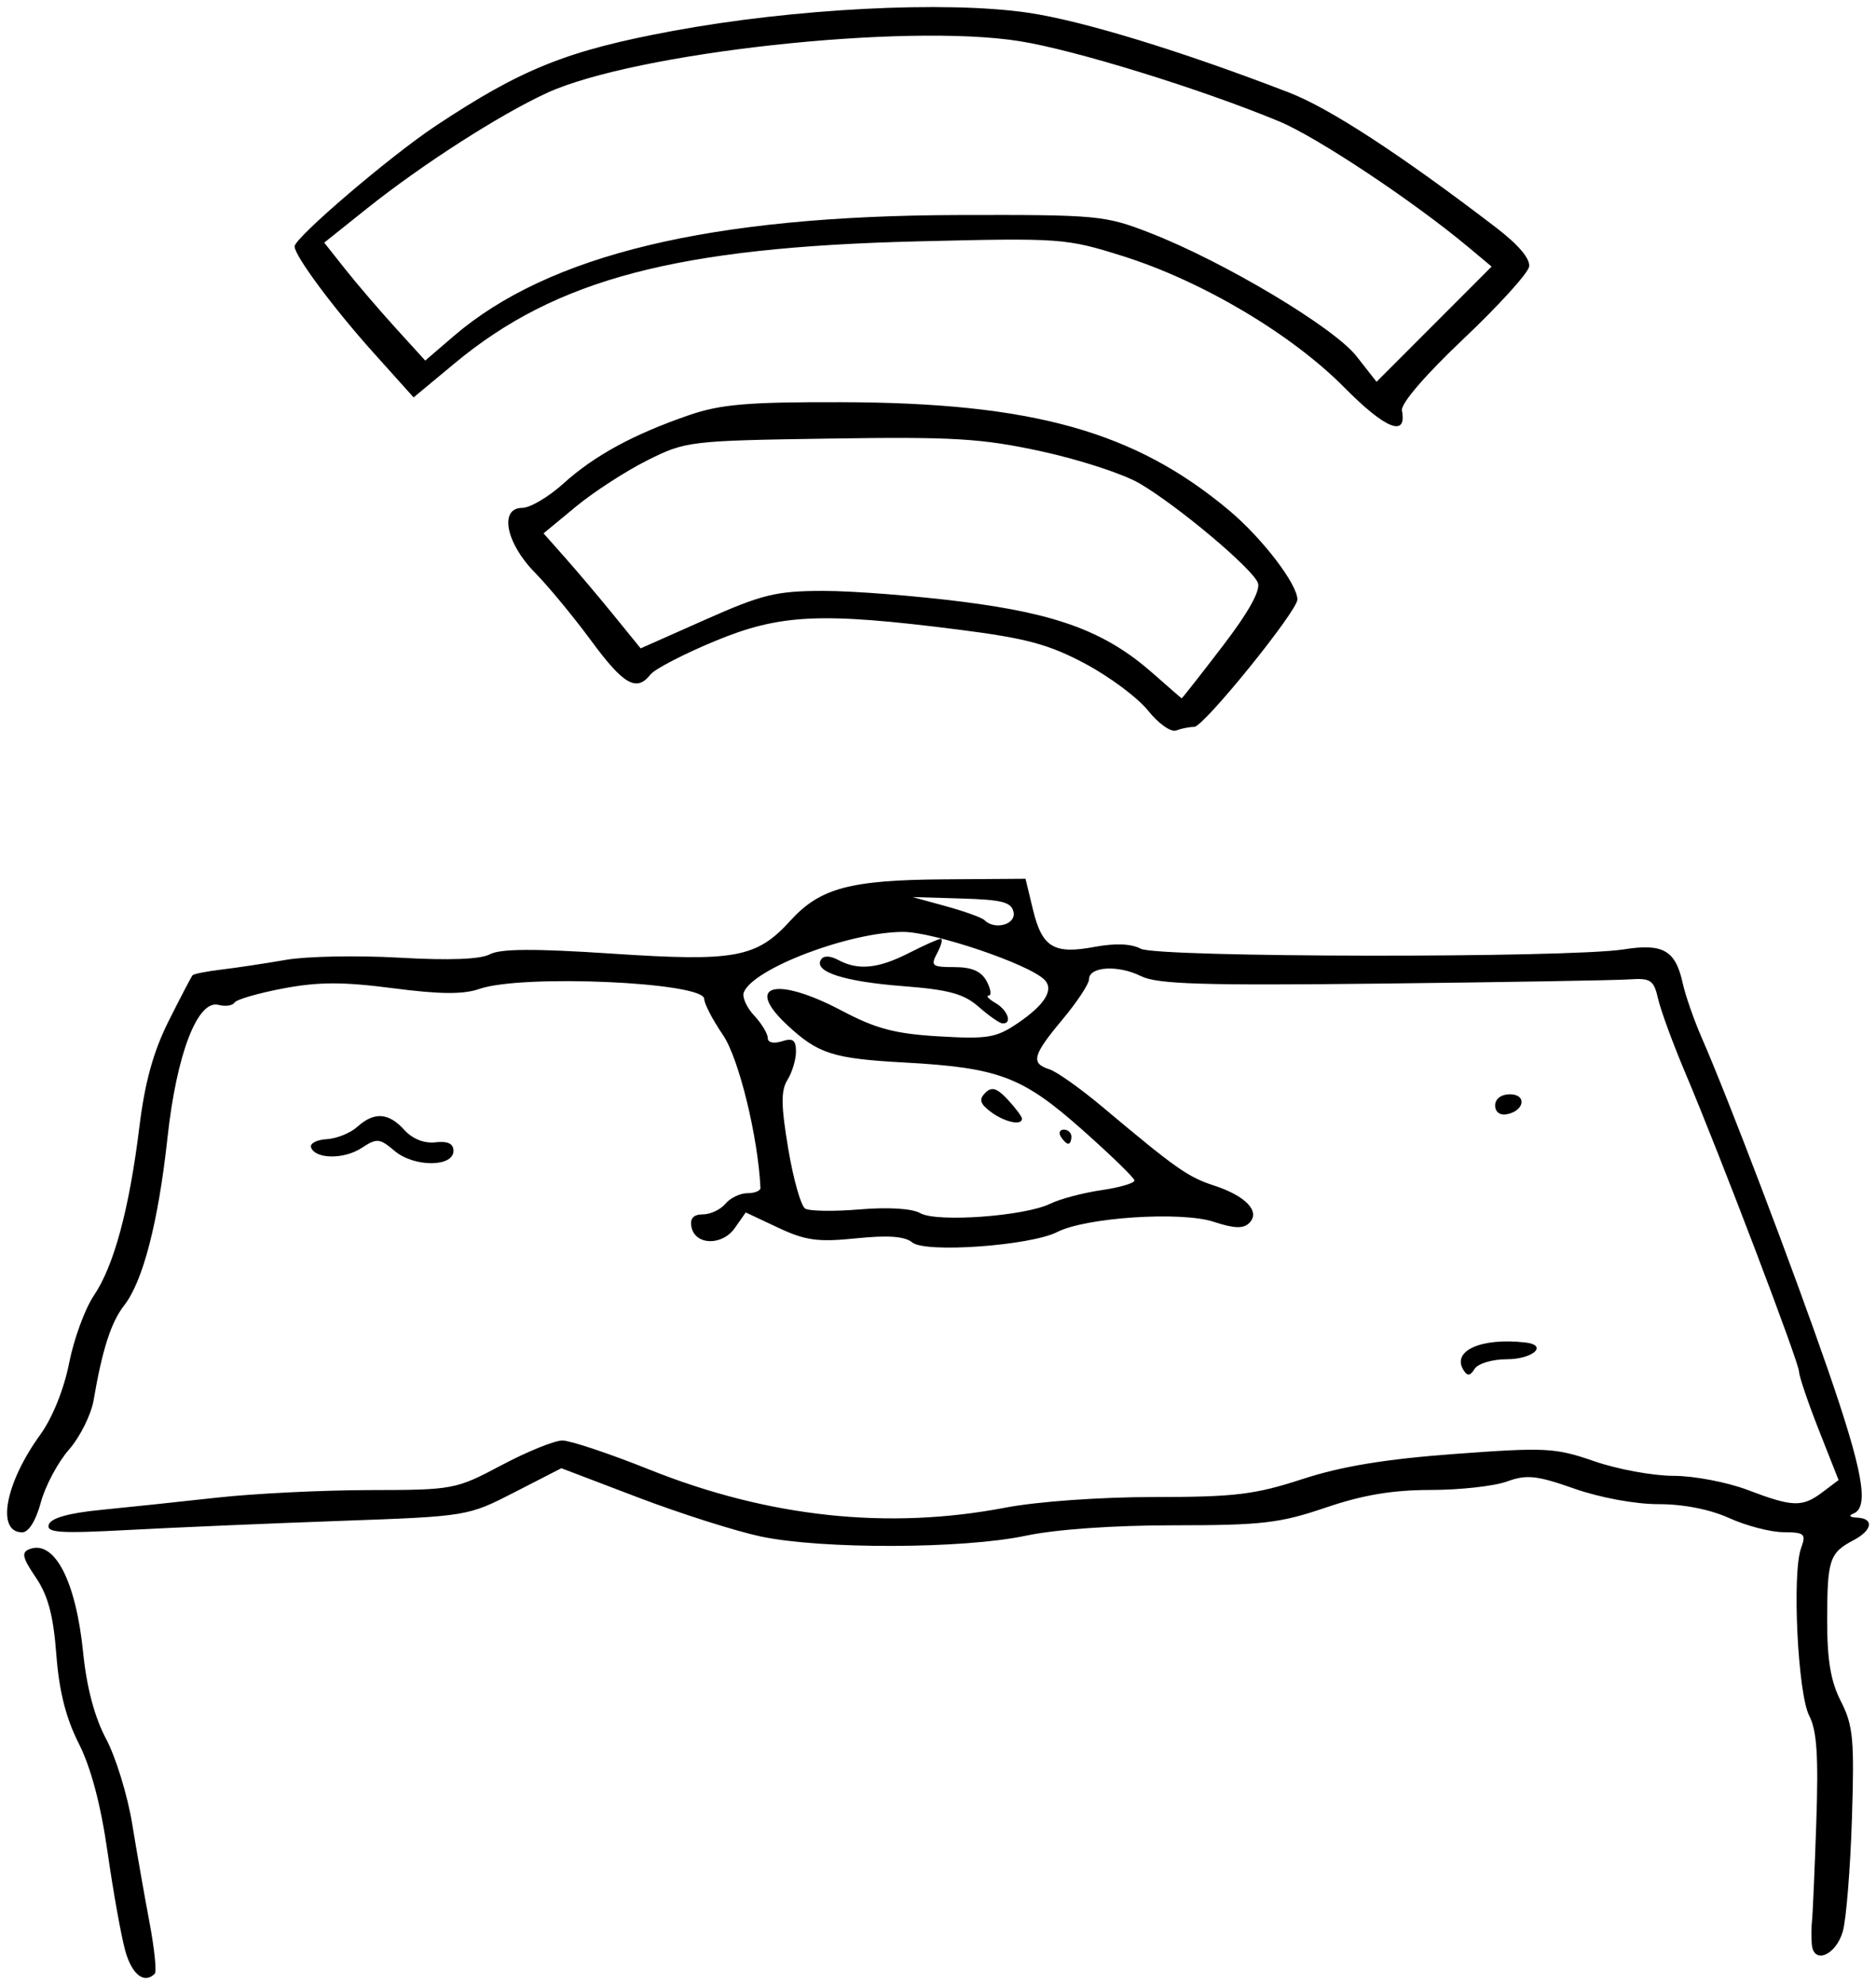 <?xml version="1.0" encoding="UTF-8" standalone="no"?>
<!-- Created with Inkscape (http://www.inkscape.org/) -->

<svg
   xmlns:dc="http://purl.org/dc/elements/1.1/"
   xmlns:cc="http://creativecommons.org/ns#"
   xmlns:rdf="http://www.w3.org/1999/02/22-rdf-syntax-ns#"
   xmlns:svg="http://www.w3.org/2000/svg"
   xmlns="http://www.w3.org/2000/svg"
   xmlns:sodipodi="http://sodipodi.sourceforge.net/DTD/sodipodi-0.dtd"
   xmlns:inkscape="http://www.inkscape.org/namespaces/inkscape"
   width="265.646"
   height="280.949"
   id="svg2"
   version="1.1"
   inkscape:version="0.48.2 r9819"
   sodipodi:docname="libearth.svg">
  <defs
     id="defs4" />
  <sodipodi:namedview
     id="base"
     pagecolor="#ffffff"
     bordercolor="#666666"
     borderopacity="1.0"
     inkscape:pageopacity="0.0"
     inkscape:pageshadow="2"
     inkscape:zoom="1"
     inkscape:cx="357.99797"
     inkscape:cy="70.992725"
     inkscape:document-units="px"
     inkscape:current-layer="layer1"
     showgrid="false"
     fit-margin-top="1"
     fit-margin-left="1"
     fit-margin-right="1"
     fit-margin-bottom="1"
     inkscape:window-width="1337"
     inkscape:window-height="857"
     inkscape:window-x="0"
     inkscape:window-y="0"
     inkscape:window-maximized="0" />
  <g
     inkscape:label="Layer 1"
     inkscape:groupmode="layer"
     id="layer1"
     transform="translate(-206.572,-201.338)">
    <path
       style="fill:#000000"
       d="m 224.316,477.469 c -0.578,-2.062 -1.707,-8.351 -2.51,-13.973 -0.961,-6.729 -2.355,-11.989 -4.078,-15.39 -1.828,-3.608 -2.788,-7.412 -3.181,-12.609 -0.416,-5.503 -1.173,-8.342 -2.905,-10.894 -1.905,-2.808 -2.073,-3.555 -0.897,-4.006 3.541,-1.359 6.577,4.489 7.601,14.64 0.498,4.942 1.618,9.152 3.253,12.227 1.371,2.579 3.029,7.967 3.684,11.973 0.655,4.006 1.762,10.307 2.46,14.003 0.699,3.696 1.032,6.958 0.74,7.25 -1.482,1.482 -3.227,0.134 -4.167,-3.22 z m 238.812,-0.927 c -0.087,-1.003 -0.075,-2.498 0.026,-3.323 0.101,-0.825 0.374,-7.078 0.608,-13.896 0.324,-9.449 0.085,-13.052 -1.003,-15.156 -1.617,-3.128 -2.447,-20.142 -1.155,-23.697 0.742,-2.043 0.513,-2.252 -2.5,-2.272 -1.825,-0.012 -5.279,-0.912 -7.677,-2 -2.707,-1.229 -6.497,-1.974 -10,-1.968 -3.274,0.006 -8.273,-0.914 -11.913,-2.193 -5.363,-1.884 -6.75,-2.03 -9.571,-1.01 -1.814,0.656 -6.675,1.193 -10.803,1.193 -5.377,0 -9.587,0.708 -14.854,2.5 -6.469,2.2 -9.039,2.5 -21.426,2.5 -8.624,0 -16.786,0.574 -21.075,1.483 -8.841,1.873 -28.921,1.925 -37.5,0.098 -3.575,-0.761 -11.387,-3.246 -17.361,-5.521 l -10.861,-4.137 -6.639,3.405 c -6.626,3.398 -6.677,3.406 -24.639,4.048 -9.9,0.354 -23.347,0.929 -29.882,1.279 -9.918,0.531 -11.805,0.405 -11.419,-0.76 0.304,-0.919 2.826,-1.627 7.382,-2.074 3.806,-0.373 11.194,-1.153 16.419,-1.733 5.225,-0.579 14.945,-1.061 21.599,-1.071 11.89,-0.017 12.213,-0.078 18.695,-3.517 3.627,-1.925 7.511,-3.5 8.631,-3.5 1.119,0 6.657,1.85 12.305,4.11 16.9,6.763 33.81,8.571 50.432,5.39 4.504,-0.862 13.458,-1.5 21.05,-1.5 11.435,-1.5e-4 14.259,-0.342 21,-2.539 5.565,-1.814 11.729,-2.83 21.59,-3.56 12.858,-0.951 14.209,-0.88 19.754,1.039 3.274,1.133 8.313,2.06 11.198,2.06 2.885,2.8e-4 7.613,0.9 10.507,2 6.413,2.438 7.733,2.475 10.618,0.299 l 2.255,-1.701 -2.782,-7.049 c -1.53,-3.877 -2.798,-7.608 -2.817,-8.292 -0.038,-1.391 -11.189,-30.672 -16.092,-42.257 -1.746,-4.125 -3.483,-8.85 -3.861,-10.5 -0.615,-2.687 -1.046,-2.975 -4.134,-2.763 -1.896,0.13 -17.583,0.397 -34.86,0.592 -25.591,0.289 -31.937,0.093 -34.244,-1.058 -3.221,-1.607 -7.343,-1.364 -7.343,0.432 0,0.662 -1.688,3.223 -3.75,5.69 -4.242,5.074 -4.545,6.218 -1.873,7.066 1.032,0.328 4.41,2.72 7.506,5.317 10.42,8.741 12.105,9.928 15.788,11.128 4.533,1.477 6.629,3.694 5.018,5.306 -0.837,0.837 -2.141,0.793 -5.057,-0.169 -4.565,-1.507 -18.079,-0.623 -22.131,1.447 -3.796,1.94 -18.689,3.012 -20.537,1.479 -1.05,-0.871 -3.42,-1.045 -7.94,-0.582 -5.415,0.555 -7.177,0.315 -11.042,-1.502 l -4.599,-2.162 -1.537,2.195 c -1.802,2.573 -5.655,2.467 -6.157,-0.169 -0.225,-1.183 0.299,-1.75 1.617,-1.75 1.073,0 2.511,-0.675 3.196,-1.5 0.685,-0.825 2.09,-1.5 3.122,-1.5 1.033,0 1.862,-0.338 1.842,-0.75 -0.343,-7.254 -3.067,-18.366 -5.305,-21.64 -1.463,-2.139 -2.659,-4.438 -2.659,-5.108 0,-2.369 -25.795,-3.516 -31.824,-1.415 -2.278,0.794 -5.587,0.768 -12.238,-0.096 -7.085,-0.921 -10.547,-0.915 -15.539,0.027 -3.533,0.667 -6.643,1.568 -6.912,2.003 -0.269,0.435 -1.286,0.582 -2.261,0.327 -2.968,-0.776 -5.942,6.963 -7.227,18.802 -1.292,11.912 -3.464,20.317 -6.132,23.73 -1.854,2.372 -3.1,6.23 -4.322,13.391 -0.354,2.074 -1.926,5.232 -3.493,7.017 -1.567,1.785 -3.362,5.15 -3.989,7.479 -0.694,2.578 -1.724,4.233 -2.633,4.233 -3.714,0 -2.434,-6.933 2.55,-13.814 1.727,-2.384 3.363,-6.443 4.093,-10.152 0.669,-3.399 2.246,-7.698 3.504,-9.553 2.835,-4.178 5.018,-12.265 6.443,-23.87 0.777,-6.33 1.973,-10.648 4.154,-15 1.685,-3.361 3.205,-6.269 3.379,-6.462 0.174,-0.193 2.033,-0.556 4.131,-0.806 2.099,-0.25 6.198,-0.868 9.109,-1.373 2.911,-0.505 10.135,-0.641 16.051,-0.303 7.064,0.404 11.464,0.238 12.814,-0.485 1.477,-0.79 6.344,-0.816 17.277,-0.09 17.445,1.158 20.476,0.599 25.259,-4.657 4.214,-4.63 8.431,-5.763 21.805,-5.856 l 11.5,-0.08 1.048,4.347 c 1.295,5.368 2.95,6.373 8.726,5.294 2.925,-0.546 5.204,-0.456 6.544,0.26 2.349,1.255 60.55,1.33 68.423,0.088 5.54,-0.874 7.298,0.138 8.319,4.79 0.379,1.728 1.583,5.184 2.674,7.681 3.777,8.643 12.894,32.601 17.819,46.825 5.022,14.505 5.946,19.644 3.696,20.552 -0.747,0.301 -0.545,0.536 0.5,0.583 2.444,0.11 2.182,1.781 -0.5,3.193 -3.401,1.791 -3.718,2.741 -3.735,11.175 -0.011,5.797 0.488,8.777 1.952,11.647 1.733,3.397 1.918,5.389 1.55,16.71 -0.23,7.069 -0.81,14.203 -1.29,15.853 -0.986,3.39 -4.137,4.7 -4.386,1.823 z M 355.286,371.71 c 1.375,-0.677 4.638,-1.542 7.25,-1.922 2.612,-0.38 4.716,-1.001 4.675,-1.38 -0.041,-0.379 -3.375,-3.614 -7.409,-7.189 -8.493,-7.528 -11.789,-8.766 -25.311,-9.508 -9.969,-0.547 -12.091,-1.231 -16.455,-5.301 -6.157,-5.742 -1.562,-6.937 7.75,-2.015 4.818,2.546 7.527,3.261 13.751,3.626 6.938,0.408 8.116,0.206 11.234,-1.923 3.788,-2.586 5.08,-4.713 3.701,-6.093 -2.225,-2.225 -15.72,-6.785 -20.04,-6.771 -7.632,0.024 -21.248,5.203 -22.542,8.573 -0.252,0.656 0.409,2.124 1.469,3.261 1.06,1.137 1.927,2.567 1.927,3.177 0,0.654 0.821,0.849 2,0.474 1.563,-0.496 2,-0.18 2,1.446 0,1.145 -0.542,2.949 -1.205,4.01 -0.944,1.511 -0.921,3.62 0.105,9.736 0.72,4.294 1.797,8.112 2.394,8.483 0.597,0.372 4.083,0.425 7.747,0.117 4.041,-0.339 7.41,-0.128 8.561,0.534 2.321,1.336 14.814,0.429 18.398,-1.337 z m 1.5,-9.491 c -0.34,-0.55 -0.141,-1 0.441,-1 0.582,0 1.059,0.45 1.059,1 0,0.55 -0.198,1 -0.441,1 -0.243,0 -0.719,-0.45 -1.059,-1 z m -9.946,-3.536 c -1.505,-1.138 -1.677,-1.742 -0.756,-2.663 0.921,-0.921 1.645,-0.703 3.196,0.962 1.103,1.184 2.006,2.396 2.006,2.694 0,1.032 -2.509,0.471 -4.446,-0.994 z M 345.164,343.846 c -2.1,-1.851 -4.241,-2.435 -10.758,-2.938 -8.308,-0.641 -12.639,-2.039 -11.587,-3.742 0.37,-0.598 1.286,-0.58 2.462,0.05 2.812,1.505 5.656,1.222 10.005,-0.997 2.156,-1.1 4.179,-2 4.495,-2 0.316,0 0.093,0.9 -0.495,2 -0.976,1.823 -0.76,2 2.43,2 2.477,0 3.813,0.585 4.57,2 0.589,1.1 0.717,2.014 0.285,2.03 -0.432,0.017 0.002,0.489 0.965,1.05 1.749,1.019 2.417,2.948 1,2.888 -0.412,-0.017 -1.93,-1.071 -3.372,-2.342 z m 4.935,-13.376 c -0.275,-1.443 -1.56,-1.787 -7.323,-1.959 l -6.99,-0.209 4.766,1.309 c 2.621,0.72 5.059,1.601 5.417,1.959 1.441,1.441 4.461,0.637 4.13,-1.1 z m 63.694,64.761 c -1.68,-2.718 2.574,-4.601 8.771,-3.883 3.293,0.381 1.069,2.373 -2.65,2.373 -2.026,0 -4.065,0.611 -4.531,1.357 -0.644,1.031 -1.026,1.068 -1.59,0.154 z M 262.459,364.241 c -2.143,-1.811 -2.514,-1.844 -4.692,-0.417 -2.5,1.638 -6.601,1.578 -7.152,-0.105 -0.18,-0.55 0.823,-1.067 2.23,-1.148 1.407,-0.081 3.354,-0.869 4.328,-1.75 2.38,-2.154 4.427,-2.017 6.654,0.444 1.152,1.273 2.816,1.934 4.405,1.75 1.735,-0.201 2.554,0.185 2.554,1.204 0,2.326 -5.584,2.34 -8.327,0.022 z m 155.827,-6.448 c 0,-0.928 0.855,-1.573 2.083,-1.573 2.437,0 2.093,2.337 -0.416,2.823 -0.987,0.191 -1.667,-0.319 -1.667,-1.25 z m -49.131,-55.863 c -1.447,-1.818 -5.454,-4.81 -8.906,-6.649 -5.152,-2.746 -8.35,-3.608 -17.869,-4.819 -19.583,-2.49 -25.32,-2.222 -34.594,1.621 -4.4,1.823 -8.5,3.95 -9.11,4.726 -1.967,2.5 -3.797,1.457 -8.39,-4.784 -2.475,-3.363 -6.072,-7.714 -7.993,-9.669 -4.101,-4.174 -5.058,-9.136 -1.762,-9.136 1.106,0 3.734,-1.556 5.838,-3.457 4.368,-3.946 9.912,-6.962 17.775,-9.667 4.479,-1.541 8.335,-1.869 21.548,-1.835 27.086,0.07 41.588,4.121 54.97,15.355 4.648,3.902 9.623,10.401 9.623,12.571 0,1.646 -13.276,18.033 -14.609,18.033 -0.675,0 -1.826,0.228 -2.559,0.508 -0.732,0.279 -2.516,-0.98 -3.963,-2.797 z m 10.507,-9.091 c 3.698,-4.828 5.438,-7.942 5.03,-9.004 -0.786,-2.049 -11.325,-10.899 -16.78,-14.091 -2.269,-1.328 -8.519,-3.365 -13.888,-4.527 -8.491,-1.837 -12.397,-2.072 -30,-1.805 -19.816,0.301 -20.354,0.365 -25.777,3.074 -3.047,1.522 -7.602,4.472 -10.123,6.555 l -4.584,3.788 3.123,3.522 c 1.718,1.937 4.811,5.599 6.875,8.138 l 3.752,4.616 9.156,-4.064 c 8.085,-3.589 10.044,-4.065 16.748,-4.068 4.176,-0.002 13.06,0.693 19.743,1.545 13.472,1.717 20.274,4.281 26.916,10.145 2.163,1.91 3.983,3.491 4.044,3.514 0.061,0.023 2.655,-3.28 5.764,-7.339 z M 396.955,256.202 c -7.501,-7.582 -20.161,-15.089 -31.406,-18.622 -8.034,-2.524 -8.745,-2.575 -29,-2.081 -34.118,0.832 -51.235,5.335 -65.586,17.251 l -5.823,4.835 -5.677,-6.318 c -5.675,-6.315 -11.177,-13.725 -11.177,-15.052 0,-1.224 13.489,-12.75 19.925,-17.024 12.212,-8.112 18.657,-10.696 33.575,-13.465 17.207,-3.194 38.671,-4.296 50.362,-2.586 7.656,1.119 21.658,5.4 36.954,11.298 5.729,2.209 15.814,8.782 29.308,19.103 3.185,2.436 4.883,4.446 4.685,5.546 -0.171,0.949 -4.361,5.555 -9.313,10.236 -5.373,5.079 -8.878,9.156 -8.695,10.111 0.744,3.862 -2.32,2.645 -8.133,-3.232 z m 17.634,-19.808 c -7.828,-6.55 -21.533,-15.658 -26.92,-17.89 -11.106,-4.601 -28.89,-10.093 -36.722,-11.34 -16.227,-2.583 -54.47,1.606 -66.939,7.333 -6.658,3.058 -17.69,10.138 -25.463,16.343 l -6.063,4.84 2.961,3.739 c 1.629,2.056 4.847,5.812 7.152,8.346 l 4.191,4.608 4,-3.438 c 13.459,-11.567 36.394,-17.072 71.5,-17.162 19.747,-0.051 20.745,0.043 27.158,2.54 10.439,4.065 25.991,13.348 29.196,17.429 l 2.854,3.634 8.146,-8.153 8.146,-8.153 z"
       id="path2996"
       inkscape:connector-curvature="0"
       sodipodi:nodetypes="cssssssssscccccssscscsssssssscsssssssssssssssssscscsssscssssssssssscsssssscssssscssssssssssscssssssscssssssssssssssccsscssssssssssssssscssssssssssssscsscsscsscccccsscssscsssccsscssssccssssssssssssssssssssssssssscsscscsscssssscsssssssssssssssscsscsssscccs" />
  </g>
</svg>
